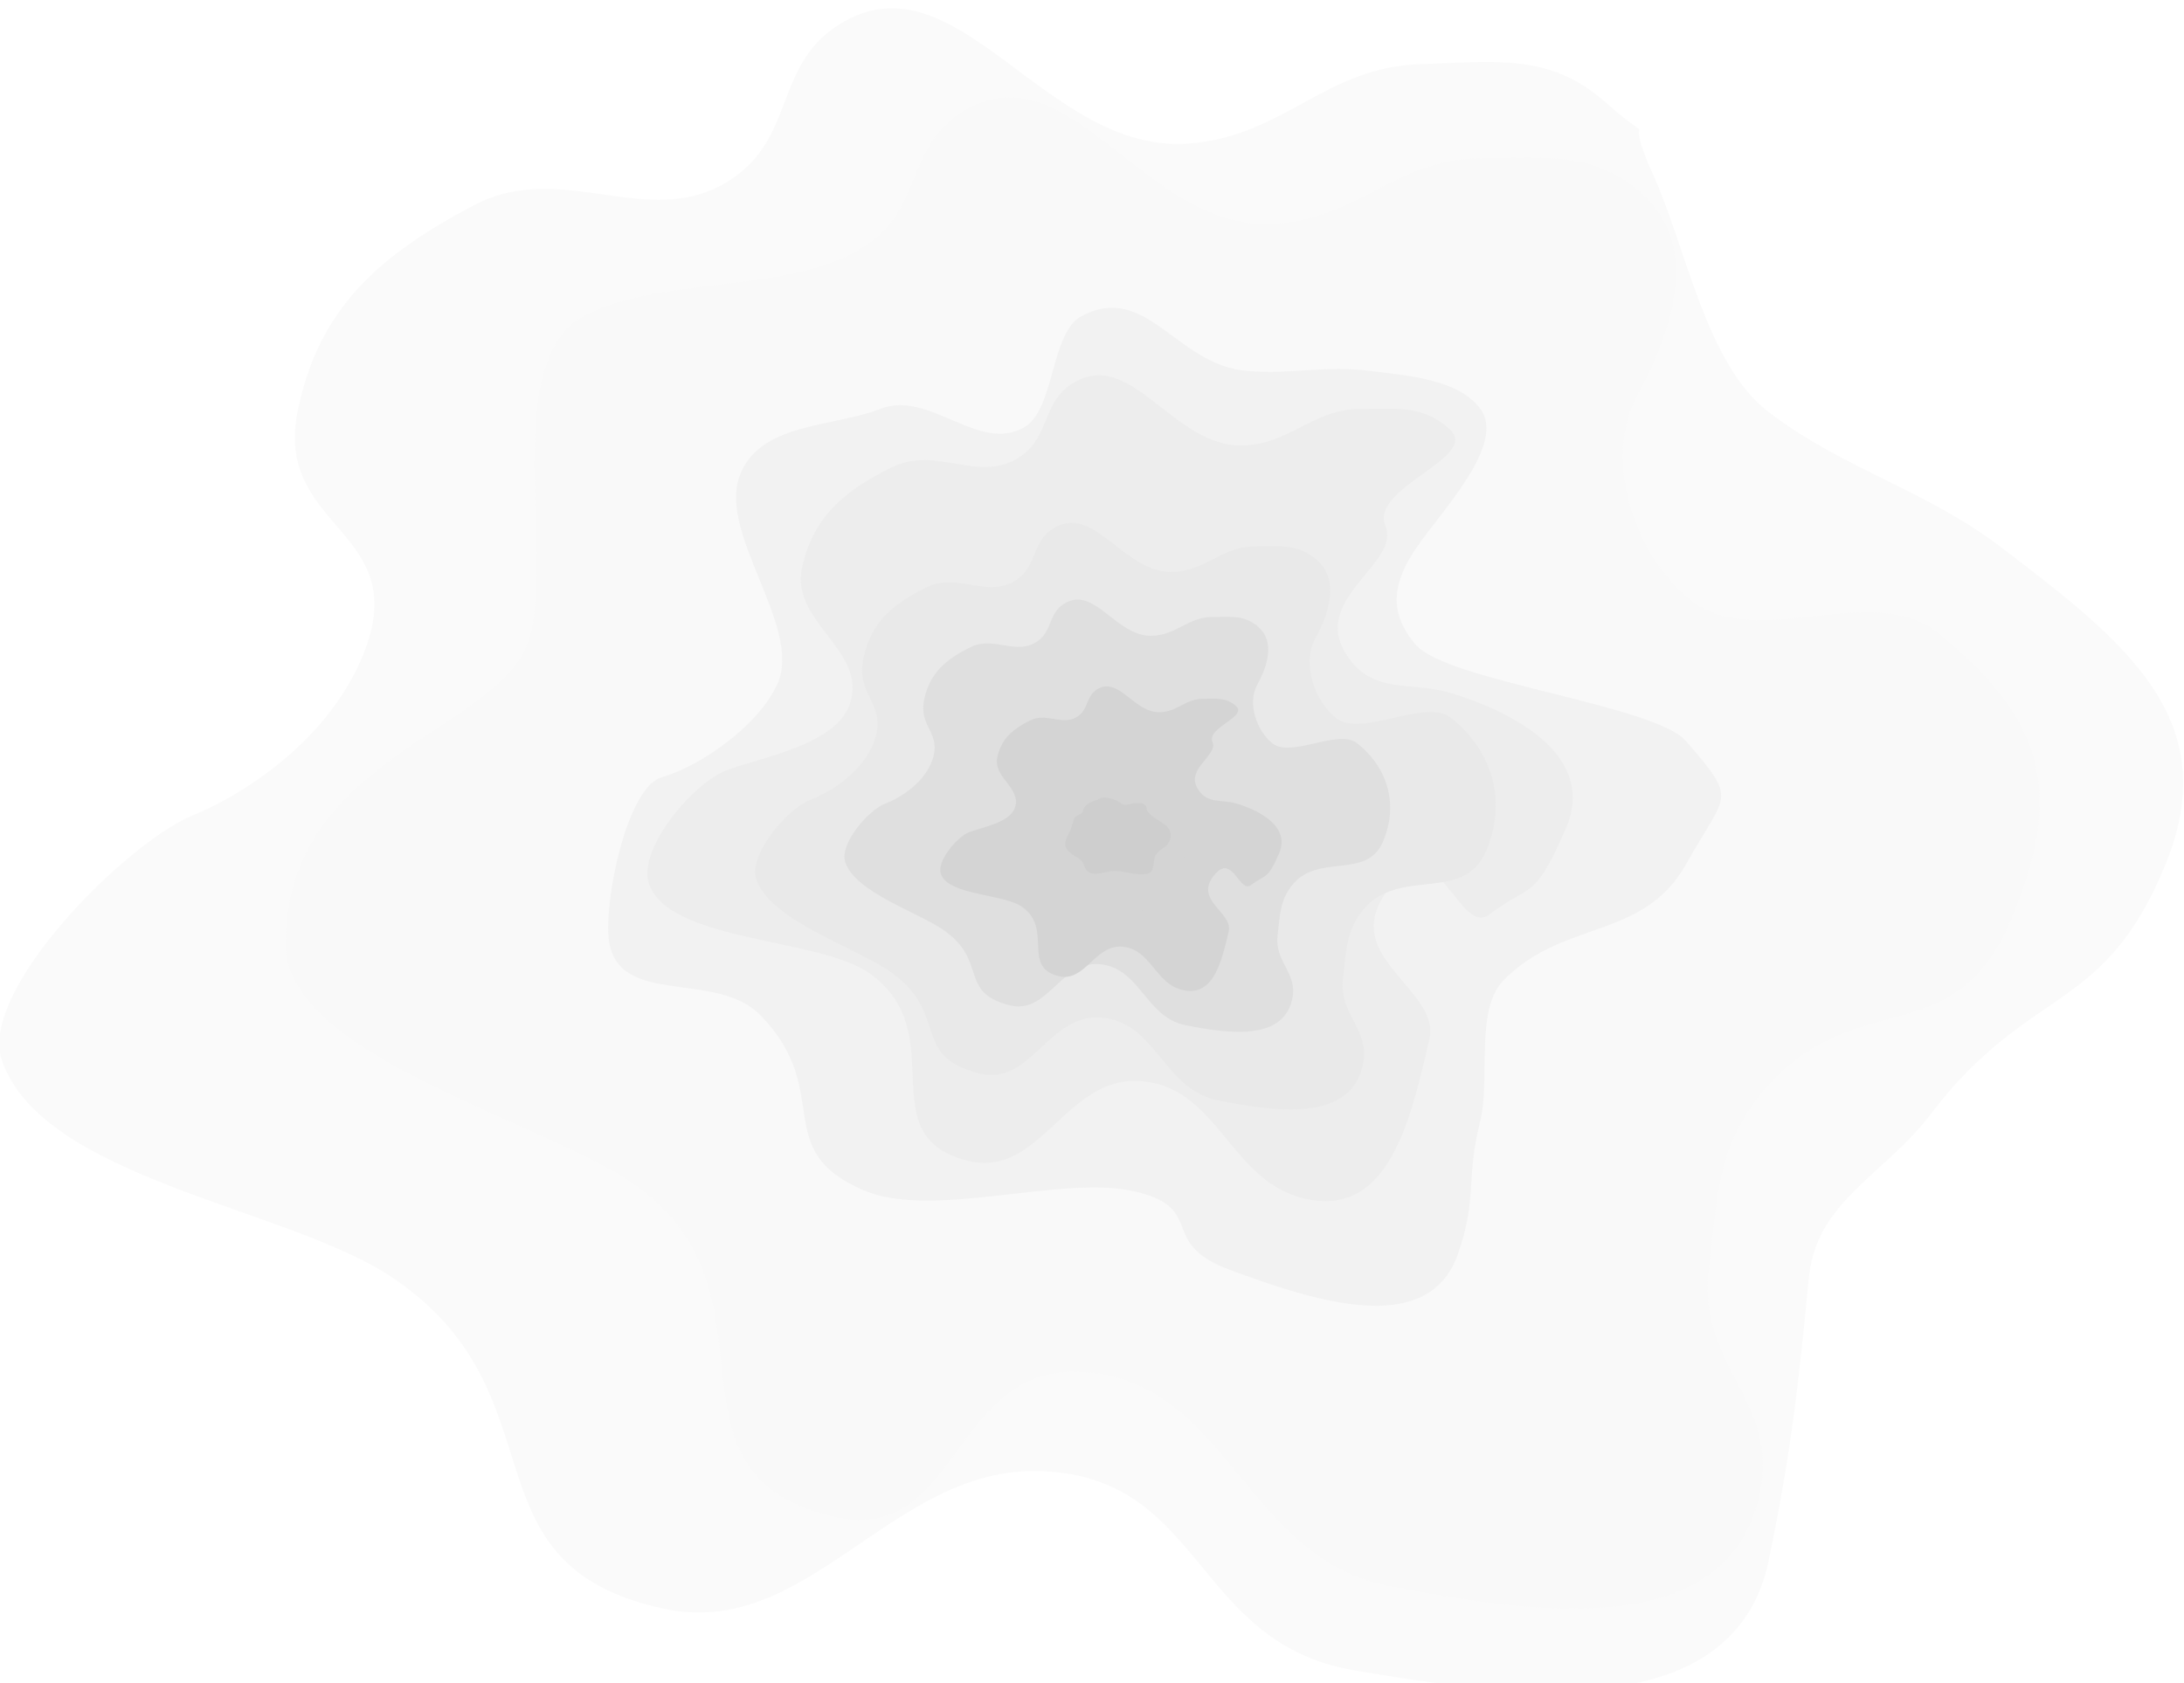 <svg width="6056" height="4668" viewBox="0 0 6056 4668" fill="none" xmlns="http://www.w3.org/2000/svg">
<g filter="url(#filter0_i)">
<path d="M1316.56 546.154C1055.89 683.344 884.224 831.012 826.911 1120.03C765.042 1432.02 1118.83 1446.89 1024.05 1750.5C950.343 1986.6 723.875 2160.74 535.549 2239C349.068 2316.49 -58.095 2725.77 6.969 2917C119.509 3247.76 799.053 3325.21 1089.11 3519.85C1573.39 3844.82 1271.39 4313.57 1840.97 4438.63C2245.76 4527.51 2475.41 4041.51 2889.54 4057.16C3342.05 4074.27 3309.84 4532.76 3756.1 4609.63C4214.01 4688.5 4811.91 4760.41 4906.34 4305.3C4968.4 4006.21 4988.23 3823.87 5018 3519.85C5038.72 3308.25 5226.74 3236.57 5355.46 3067.38C5631.02 2705.2 5837.11 2793.63 6007.76 2371.71C6170.16 1970.17 5894.08 1756.28 5549.55 1493.91C5341.54 1335.51 5114.28 1278.51 4906.34 1120.03C4732.55 987.576 4676.81 661.012 4586.27 462.103C4487.66 245.449 4627.71 413.017 4448.56 256.32C4296.55 123.355 4143.37 148.914 3941.53 154.878C3676.15 162.72 3563.06 355.063 3298.33 375.152C2895.87 405.692 2648.8 -175.189 2316.13 53.436C2158.61 161.694 2199.47 347.246 2046.68 462.103C1817.24 634.592 1570.56 412.472 1316.56 546.154Z" fill="#FAFAFA"/>
</g>
<g filter="url(#filter1_i)">
<path d="M1627.55 850C1392.59 966.527 1531.67 1475.63 1474.55 1731.5C1412.88 2007.72 794.048 2059.83 794.048 2596.33C794.049 2907.23 1509.4 3084.74 1763.52 3264C2187.78 3563.29 1803.11 4058.92 2307.53 4182.19C2666.02 4269.8 2635.86 3759.36 3004.21 3782.03C3406.69 3806.81 3453.88 4296.95 3849.55 4374.76C4255.53 4454.59 4786.29 4531.18 4879.96 4128.35C4941.52 3863.61 4707.18 3768.54 4740.1 3498.74C4763.01 3310.96 4761.8 3164.8 4879.96 3017.03C5132.93 2700.68 5413.72 2907.71 5574.55 2536C5727.6 2182.26 5674.73 1972.16 5373.55 1731.5C5191.72 1586.21 4871.08 1786.51 4689.3 1641.15C4537.38 1519.66 4443.74 1254.05 4542.06 1073.9C4643.54 887.955 4714.07 660.195 4557.9 517.025C4425.37 395.538 4288.47 415.037 4108.65 416.079C3872.23 417.448 3767.5 586.152 3531.39 598.429C3172.46 617.094 2964.77 95.167 2663.79 291.507C2521.27 384.477 2553.72 550.393 2415.28 649.332C2207.38 797.918 1856.5 736.453 1627.55 850Z" fill="#F9F9F9"/>
</g>
<g filter="url(#filter2_i)">
<path d="M2129.45 903.288C1925.74 1004.32 1790.53 1115.06 1741.01 1336.9C1687.54 1576.39 2027.17 1697.62 1948.45 1930.03C1887.24 2110.77 1558.08 2162.32 1411.28 2219.22C1265.93 2275.57 1028.52 2559.09 1075.24 2707.76C1156.06 2964.91 1812.26 2944.08 2032.58 3099.5C2400.42 3358.99 2025.64 3807.98 2462.98 3914.87C2773.79 3990.82 2885.78 3548.26 3205.14 3567.92C3554.1 3589.4 3595.01 4014.37 3938.06 4081.82C4286.9 4150.42 4381.32 3744.23 4462.03 3396.99L4464.21 3387.6C4517.59 3158.06 4030.56 3020.58 4309.5 2707.76C4511.06 2481.72 4596.05 2943.47 4726.29 2843.72C4903.8 2707.76 4917.94 2792.2 5057.38 2469.92C5190.08 2163.22 4847.32 1969.89 4552.2 1881.55C4378.67 1829.6 4202.5 1896.23 4092.96 1696.34C3966.89 1466.3 4339.88 1313.86 4273.65 1158.79C4201.5 989.899 4687.61 861.255 4552.2 737.125C4437.3 631.795 4318.61 648.701 4162.71 649.604C3957.72 650.791 3866.92 797.059 3662.21 807.704C3351.02 823.886 3170.95 371.37 2909.99 541.599C2786.42 622.205 2814.56 766.056 2694.53 851.837C2514.28 980.663 2327.95 804.84 2129.45 903.288Z" fill="#F9F9F9"/>
</g>
<g filter="url(#filter3_i)">
<path d="M2445.05 1110.5C2306.8 1163.71 2104.88 1148.89 2052.05 1299.5C1995.02 1462.08 2229.31 1719.99 2157.05 1875.5C2100.86 1996.43 1935.62 2105.25 1837.55 2132.5C1740.44 2159.48 1675.58 2477.78 1690.55 2585.49C1716.44 2771.8 1987.09 2665.98 2110.82 2793.14C2317.42 3005.44 2133.61 3167.48 2398.88 3279.18C2587.4 3358.57 2937.66 3238.36 3137.05 3279.18C3354.92 3323.79 3204.88 3423.81 3414.55 3500C3629.68 3578.17 3958.33 3694.83 4043.55 3458C4099.55 3302.35 4065.77 3246.81 4106.55 3086C4134.93 2974.07 4091.99 2779.21 4169.05 2698.5C4334.02 2525.71 4558.26 2586.56 4677.55 2373.5C4791.07 2170.74 4821.82 2200.77 4677.55 2033C4590.45 1931.71 4015.12 1866.82 3928.05 1765.5C3855.28 1680.82 3859.1 1600.26 3928.05 1498.5C3999.21 1393.47 4179.81 1208.61 4106.55 1110.5C4044.38 1027.25 3900.91 1018.6 3802.55 1006C3673.22 989.431 3591.62 1015.95 3461.55 1006C3263.81 990.881 3181.62 757.357 3000.55 854C2914.81 899.761 2927.25 1111.7 2843.23 1161.38C2717.06 1235.98 2579.76 1058.65 2445.05 1110.5Z" fill="#F2F2F2"/>
</g>
<g filter="url(#filter4_i)">
<path d="M2474.22 1273.45C2344.12 1337.98 2257.76 1408.7 2226.13 1550.4C2191.98 1703.35 2408.9 1780.78 2358.62 1929.22C2319.53 2044.66 2109.29 2077.58 2015.54 2113.92C1922.7 2149.91 1771.07 2330.99 1800.91 2425.95C1852.53 2590.19 2271.63 2576.89 2412.35 2676.15C2647.29 2841.89 2407.92 3128.66 2687.25 3196.92C2885.76 3245.43 2957.29 2962.77 3161.26 2975.33C3384.14 2989.05 3410.27 3260.47 3629.37 3303.55C3852.17 3347.37 3912.47 3087.94 3964.03 2866.16L3965.42 2860.16C3999.51 2713.56 3688.45 2625.74 3866.6 2425.95C3995.34 2281.58 4049.62 2576.5 4132.8 2512.79C4246.18 2425.95 4255.21 2479.88 4344.27 2274.04C4429.03 2078.16 4210.11 1954.68 4021.62 1898.26C3910.78 1865.08 3798.26 1907.63 3728.3 1779.97C3647.78 1633.04 3886.01 1535.68 3843.71 1436.64C3797.62 1328.77 4108.1 1246.6 4021.62 1167.32C3948.23 1100.05 3872.42 1110.85 3772.85 1111.42C3641.93 1112.18 3583.93 1205.6 3453.19 1212.4C3254.43 1222.74 3139.42 933.717 2972.75 1042.44C2893.83 1093.92 2911.8 1185.8 2835.14 1240.59C2720.01 1322.87 2601 1210.57 2474.22 1273.45Z" fill="#EDEDED"/>
</g>
<g filter="url(#filter5_i)">
<path d="M2570.54 1606.2C2479.33 1651.43 2418.79 1701.02 2396.62 1800.34C2372.68 1907.57 2462.28 1926.23 2427.03 2030.29C2399.63 2111.21 2314.71 2169.92 2248.99 2195.39C2183.91 2220.62 2077.61 2347.57 2098.53 2414.13C2134.71 2529.27 2373.09 2603.34 2471.74 2672.93C2636.43 2789.11 2524.06 2906.75 2719.88 2954.6C2859.04 2988.61 2909.18 2790.46 3052.17 2799.26C3208.41 2808.88 3226.73 2999.15 3380.33 3029.36C3537.93 3060.35 3743.97 3090.08 3780.33 2933.7C3804.23 2830.93 3713.26 2794.03 3726.03 2689.29C3734.93 2616.39 3734.46 2559.66 3780.33 2502.29C3878.53 2379.48 4059.62 2483.27 4122.05 2338.98C4181.46 2201.66 4142.57 2061.6 4025.65 1968.18C3955.07 1911.78 3776.88 2024.61 3706.32 1968.18C3647.34 1921.02 3610.99 1817.91 3649.16 1747.97C3688.55 1675.79 3715.93 1587.38 3655.3 1531.8C3603.86 1484.64 3550.71 1492.21 3480.91 1492.61C3389.13 1493.14 3348.48 1558.63 3256.82 1563.4C3117.49 1570.65 3036.86 1368.04 2920.02 1444.25C2864.69 1480.34 2877.29 1544.75 2823.55 1583.16C2742.84 1640.84 2659.41 1562.12 2570.54 1606.2Z" fill="#E9E9E9"/>
</g>
<g filter="url(#filter6_i)">
<path d="M2693.26 1771.94C2626.05 1805.27 2581.44 1841.81 2565.1 1915C2547.46 1994.02 2613.48 2007.76 2587.51 2084.45C2567.31 2144.08 2504.74 2187.33 2456.31 2206.11C2408.35 2224.7 2330.02 2318.24 2345.44 2367.29C2372.1 2452.14 2547.76 2506.72 2620.45 2558C2741.81 2643.61 2659.01 2730.29 2803.3 2765.56C2905.85 2790.62 2942.79 2644.6 3048.16 2651.09C3163.3 2658.18 3176.79 2798.39 3289.97 2820.64C3406.11 2843.48 3557.94 2865.39 3584.73 2750.16C3602.34 2674.43 3535.31 2647.23 3544.72 2570.05C3551.28 2516.34 3550.93 2474.53 3584.73 2432.26C3657.09 2341.76 3790.53 2418.24 3836.54 2311.91C3880.32 2210.72 3851.66 2107.52 3765.51 2038.68C3713.49 1997.12 3582.19 2080.26 3530.19 2038.68C3486.73 2003.93 3459.95 1927.95 3488.07 1876.41C3517.1 1823.22 3537.28 1758.07 3492.6 1717.12C3454.69 1682.36 3415.53 1687.94 3364.09 1688.24C3296.46 1688.63 3266.5 1736.89 3198.97 1740.4C3096.29 1745.74 3036.88 1596.44 2950.78 1652.61C2910.01 1679.2 2919.3 1726.66 2879.7 1754.96C2820.22 1797.47 2758.75 1739.46 2693.26 1771.94Z" fill="#DFDFDF"/>
</g>
<g filter="url(#filter7_i)">
<path d="M2858.96 1974.93C2810.98 1998.73 2779.12 2024.81 2767.46 2077.08C2754.86 2133.49 2834.87 2162.05 2816.33 2216.8C2801.91 2259.38 2724.36 2271.53 2689.78 2284.93C2655.54 2298.2 2599.61 2365 2610.62 2400.02C2629.65 2460.6 2784.24 2455.69 2836.15 2492.31C2922.8 2553.44 2834.51 2659.21 2937.54 2684.39C3010.76 2702.28 3037.14 2598.02 3112.38 2602.66C3194.58 2607.72 3204.22 2707.83 3285.03 2723.72C3367.21 2739.88 3389.46 2644.19 3408.47 2562.39L3408.99 2560.18C3421.56 2506.1 3306.83 2473.71 3372.54 2400.02C3420.02 2346.77 3440.04 2455.55 3470.73 2432.05C3512.54 2400.02 3515.88 2419.91 3548.72 2343.99C3579.99 2271.74 3499.24 2226.2 3429.72 2205.38C3388.83 2193.15 3347.33 2208.84 3321.53 2161.75C3291.83 2107.56 3379.7 2071.65 3364.09 2035.12C3347.1 1995.33 3461.61 1965.02 3429.72 1935.78C3402.65 1910.97 3374.68 1914.95 3337.96 1915.16C3289.67 1915.44 3268.28 1949.9 3220.05 1952.41C3146.74 1956.22 3104.32 1849.62 3042.84 1889.72C3013.74 1908.71 3020.36 1942.6 2992.09 1962.8C2949.62 1993.15 2905.73 1951.73 2858.96 1974.93Z" fill="#D4D4D4"/>
</g>
<g filter="url(#filter8_i)">
<path d="M2973.53 2118.07C2947.43 2131.02 2930.1 2145.21 2923.75 2173.64C2916.9 2204.33 2960.43 2219.86 2950.34 2249.65C2942.49 2272.81 2900.31 2279.42 2881.5 2286.71C2862.87 2293.93 2832.45 2330.26 2838.44 2349.31C2848.79 2382.27 2932.88 2379.6 2961.12 2399.52C3008.26 2432.77 2960.23 2490.31 3016.27 2504C3056.1 2513.74 3070.46 2457.02 3111.38 2459.54C3156.1 2462.3 3161.34 2516.75 3205.3 2525.4C3250.01 2534.19 3262.11 2482.14 3272.45 2437.64L3272.73 2436.43C3279.57 2407.02 3217.16 2389.4 3252.9 2349.31C3278.73 2320.35 3289.63 2379.52 3306.31 2366.74C3329.06 2349.31 3330.88 2360.13 3348.74 2318.83C3365.75 2279.53 3321.82 2254.76 3284.01 2243.44C3261.77 2236.78 3239.19 2245.32 3225.15 2219.7C3209 2190.22 3256.8 2170.69 3248.31 2150.82C3239.06 2129.17 3301.36 2112.69 3284.01 2096.78C3269.28 2083.28 3254.07 2085.45 3234.09 2085.56C3207.82 2085.72 3196.19 2104.46 3169.95 2105.82C3130.08 2107.9 3107 2049.91 3073.56 2071.72C3057.72 2082.05 3061.33 2100.49 3045.95 2111.48C3022.85 2127.99 2998.97 2105.46 2973.53 2118.07Z" fill="#D4D4D4"/>
</g>
<g filter="url(#filter9_i)">
<path d="M3030.85 2199.95C3018 2205.96 3007.59 2213.2 3004.76 2225.85C3001.71 2239.51 2984.78 2235.15 2980.11 2248.44C2976.47 2258.78 2971.87 2277.98 2967.3 2285.95C2956.74 2304.39 2953.53 2316.96 2956.74 2325.33C2962.29 2339.82 2977.17 2348.3 2991.47 2356.82C3015.35 2371.05 3002.76 2393.97 3030.85 2399.44C3050.81 2403.34 3073.14 2392.2 3093.56 2392.89C3115.88 2393.63 3119.6 2396.08 3141.61 2399.44C3164.19 2402.9 3193.67 2406.05 3198.33 2386.12C3201.39 2373.02 3201.24 2373.65 3202.71 2360.33C3203.73 2351.07 3205.1 2349.95 3211.45 2342.54C3225.04 2326.68 3236.63 2328.2 3245.05 2309.72C3253.05 2292.14 3247.03 2274.51 3230.04 2263.02C3219.79 2256.09 3218.35 2255.38 3208.1 2248.44C3199.53 2242.65 3187.79 2234.56 3183.32 2225.85C3178.46 2216.37 3184.59 2215.7 3175.75 2208.84C3168.26 2203.02 3160.71 2204.14 3150.75 2204.4C3137.67 2204.74 3139.23 2207.96 3126.17 2208.84C3106.33 2210.18 3113.08 2199.96 3081.75 2191.82C3073.14 2189.58 3058.98 2186.79 3051.45 2191.82C3040.14 2199.37 3043.37 2194.1 3030.85 2199.95Z" fill="#CECECE"/>
</g>
<g filter="url(#filter10_i)">
<path d="M3076.53 2260.96C3071.93 2263.13 3068.2 2265.75 3067.18 2270.32C3066.09 2275.26 3060.02 2273.68 3058.35 2278.49C3057.05 2282.23 3055.4 2289.17 3053.76 2292.05C3049.97 2298.71 3048.83 2303.26 3049.97 2306.28C3051.96 2311.52 3057.3 2314.59 3062.42 2317.67C3070.98 2322.81 3066.47 2331.1 3076.53 2333.08C3083.69 2334.48 3091.69 2330.46 3099.01 2330.7C3107 2330.98 3108.34 2331.86 3116.23 2333.08C3124.32 2334.32 3134.88 2335.46 3136.55 2328.26C3137.65 2323.53 3137.6 2323.75 3138.12 2318.94C3138.49 2315.59 3138.98 2315.18 3141.25 2312.5C3146.12 2306.77 3150.28 2307.32 3153.29 2300.64C3156.16 2294.29 3154.01 2287.91 3147.92 2283.76C3144.24 2281.25 3143.73 2281 3140.05 2278.49C3136.98 2276.39 3132.77 2273.47 3131.17 2270.32C3129.43 2266.89 3131.63 2266.65 3128.46 2264.17C3125.78 2262.07 3123.07 2262.47 3119.5 2262.57C3114.81 2262.69 3115.37 2263.85 3110.69 2264.17C3103.58 2264.65 3106 2260.96 3094.77 2258.02C3091.69 2257.21 3086.62 2256.2 3083.92 2258.02C3079.86 2260.75 3081.02 2258.84 3076.53 2260.96Z" fill="#CECECE"/>
</g>
<defs>
<filter id="filter0_i" x="-2" y="0" width="6057.55" height="4691" filterUnits="userSpaceOnUse" color-interpolation-filters="sRGB">
<feFlood flood-opacity="0" result="BackgroundImageFix"/>
<feBlend mode="normal" in="SourceGraphic" in2="BackgroundImageFix" result="shape"/>
<feColorMatrix in="SourceAlpha" type="matrix" values="0 0 0 0 0 0 0 0 0 0 0 0 0 0 0 0 0 0 127 0" result="hardAlpha"/>
<feOffset dx="-2" dy="23"/>
<feGaussianBlur stdDeviation="23"/>
<feComposite in2="hardAlpha" operator="arithmetic" k2="-1" k3="1"/>
<feColorMatrix type="matrix" values="0 0 0 0 0 0 0 0 0 0 0 0 0 0 0 0 0 0 0.25 0"/>
<feBlend mode="normal" in2="shape" result="effect1_innerShadow"/>
</filter>
<filter id="filter1_i" x="750.164" y="200.924" width="4952.56" height="4290.42" filterUnits="userSpaceOnUse" color-interpolation-filters="sRGB">
<feFlood flood-opacity="0" result="BackgroundImageFix"/>
<feBlend mode="normal" in="SourceGraphic" in2="BackgroundImageFix" result="shape"/>
<feColorMatrix in="SourceAlpha" type="matrix" values="0 0 0 0 0 0 0 0 0 0 0 0 0 0 0 0 0 0 127 0" result="hardAlpha"/>
<feOffset dx="-2" dy="23"/>
<feGaussianBlur stdDeviation="23"/>
<feComposite in2="hardAlpha" operator="arithmetic" k2="-1" k3="1"/>
<feColorMatrix type="matrix" values="0 0 0 0 0 0 0 0 0 0 0 0 0 0 0 0 0 0 0.25 0"/>
<feBlend mode="normal" in2="shape" result="effect1_innerShadow"/>
</filter>
<filter id="filter2_i" x="1035.1" y="457.927" width="4094.1" height="3679.13" filterUnits="userSpaceOnUse" color-interpolation-filters="sRGB">
<feFlood flood-opacity="0" result="BackgroundImageFix"/>
<feBlend mode="normal" in="SourceGraphic" in2="BackgroundImageFix" result="shape"/>
<feColorMatrix in="SourceAlpha" type="matrix" values="0 0 0 0 0 0 0 0 0 0 0 0 0 0 0 0 0 0 127 0" result="hardAlpha"/>
<feOffset dx="-2" dy="23"/>
<feGaussianBlur stdDeviation="23"/>
<feComposite in2="hardAlpha" operator="arithmetic" k2="-1" k3="1"/>
<feColorMatrix type="matrix" values="0 0 0 0 0 0 0 0 0 0 0 0 0 0 0 0 0 0 0.25 0"/>
<feBlend mode="normal" in2="shape" result="effect1_innerShadow"/>
</filter>
<filter id="filter3_i" x="1566.54" y="651.266" width="3379.18" height="3092.06" filterUnits="userSpaceOnUse" color-interpolation-filters="sRGB">
<feFlood flood-opacity="0" result="BackgroundImageFix"/>
<feBlend mode="normal" in="SourceGraphic" in2="BackgroundImageFix" result="shape"/>
<feColorMatrix in="SourceAlpha" type="matrix" values="0 0 0 0 0 0 0 0 0 0 0 0 0 0 0 0 0 0 127 0" result="hardAlpha"/>
<feOffset dx="-2" dy="23"/>
<feGaussianBlur stdDeviation="23"/>
<feComposite in2="hardAlpha" operator="arithmetic" k2="-1" k3="1"/>
<feColorMatrix type="matrix" values="0 0 0 0 0 0 0 0 0 0 0 0 0 0 0 0 0 0 0.25 0"/>
<feBlend mode="normal" in2="shape" result="effect1_innerShadow"/>
</filter>
<filter id="filter4_i" x="1774.55" y="989" width="2615.6" height="2358.14" filterUnits="userSpaceOnUse" color-interpolation-filters="sRGB">
<feFlood flood-opacity="0" result="BackgroundImageFix"/>
<feBlend mode="normal" in="SourceGraphic" in2="BackgroundImageFix" result="shape"/>
<feColorMatrix in="SourceAlpha" type="matrix" values="0 0 0 0 0 0 0 0 0 0 0 0 0 0 0 0 0 0 127 0" result="hardAlpha"/>
<feOffset dx="-2" dy="23"/>
<feGaussianBlur stdDeviation="23"/>
<feComposite in2="hardAlpha" operator="arithmetic" k2="-1" k3="1"/>
<feColorMatrix type="matrix" values="0 0 0 0 0 0 0 0 0 0 0 0 0 0 0 0 0 0 0.25 0"/>
<feBlend mode="normal" in2="shape" result="effect1_innerShadow"/>
</filter>
<filter id="filter5_i" x="2079.03" y="1406.79" width="2088.55" height="1683.51" filterUnits="userSpaceOnUse" color-interpolation-filters="sRGB">
<feFlood flood-opacity="0" result="BackgroundImageFix"/>
<feBlend mode="normal" in="SourceGraphic" in2="BackgroundImageFix" result="shape"/>
<feColorMatrix in="SourceAlpha" type="matrix" values="0 0 0 0 0 0 0 0 0 0 0 0 0 0 0 0 0 0 127 0" result="hardAlpha"/>
<feOffset dx="-2" dy="23"/>
<feGaussianBlur stdDeviation="23"/>
<feComposite in2="hardAlpha" operator="arithmetic" k2="-1" k3="1"/>
<feColorMatrix type="matrix" values="0 0 0 0 0 0 0 0 0 0 0 0 0 0 0 0 0 0 0.25 0"/>
<feBlend mode="normal" in2="shape" result="effect1_innerShadow"/>
</filter>
<filter id="filter6_i" x="2330.55" y="1625" width="1539.54" height="1246.6" filterUnits="userSpaceOnUse" color-interpolation-filters="sRGB">
<feFlood flood-opacity="0" result="BackgroundImageFix"/>
<feBlend mode="normal" in="SourceGraphic" in2="BackgroundImageFix" result="shape"/>
<feColorMatrix in="SourceAlpha" type="matrix" values="0 0 0 0 0 0 0 0 0 0 0 0 0 0 0 0 0 0 127 0" result="hardAlpha"/>
<feOffset dx="-2" dy="23"/>
<feGaussianBlur stdDeviation="23"/>
<feComposite in2="hardAlpha" operator="arithmetic" k2="-1" k3="1"/>
<feColorMatrix type="matrix" values="0 0 0 0 0 0 0 0 0 0 0 0 0 0 0 0 0 0 0.25 0"/>
<feBlend mode="normal" in2="shape" result="effect1_innerShadow"/>
</filter>
<filter id="filter7_i" x="2599.63" y="1870.01" width="966.013" height="884.306" filterUnits="userSpaceOnUse" color-interpolation-filters="sRGB">
<feFlood flood-opacity="0" result="BackgroundImageFix"/>
<feBlend mode="normal" in="SourceGraphic" in2="BackgroundImageFix" result="shape"/>
<feColorMatrix in="SourceAlpha" type="matrix" values="0 0 0 0 0 0 0 0 0 0 0 0 0 0 0 0 0 0 127 0" result="hardAlpha"/>
<feOffset dx="-2" dy="23"/>
<feGaussianBlur stdDeviation="23"/>
<feComposite in2="hardAlpha" operator="arithmetic" k2="-1" k3="1"/>
<feColorMatrix type="matrix" values="0 0 0 0 0 0 0 0 0 0 0 0 0 0 0 0 0 0 0.25 0"/>
<feBlend mode="normal" in2="shape" result="effect1_innerShadow"/>
</filter>
<filter id="filter8_i" x="2831.55" y="2061" width="526.399" height="491.529" filterUnits="userSpaceOnUse" color-interpolation-filters="sRGB">
<feFlood flood-opacity="0" result="BackgroundImageFix"/>
<feBlend mode="normal" in="SourceGraphic" in2="BackgroundImageFix" result="shape"/>
<feColorMatrix in="SourceAlpha" type="matrix" values="0 0 0 0 0 0 0 0 0 0 0 0 0 0 0 0 0 0 127 0" result="hardAlpha"/>
<feOffset dx="-2" dy="23"/>
<feGaussianBlur stdDeviation="23"/>
<feComposite in2="hardAlpha" operator="arithmetic" k2="-1" k3="1"/>
<feColorMatrix type="matrix" values="0 0 0 0 0 0 0 0 0 0 0 0 0 0 0 0 0 0 0.25 0"/>
<feBlend mode="normal" in2="shape" result="effect1_innerShadow"/>
</filter>
<filter id="filter9_i" x="2953.55" y="2189" width="295" height="236" filterUnits="userSpaceOnUse" color-interpolation-filters="sRGB">
<feFlood flood-opacity="0" result="BackgroundImageFix"/>
<feBlend mode="normal" in="SourceGraphic" in2="BackgroundImageFix" result="shape"/>
<feColorMatrix in="SourceAlpha" type="matrix" values="0 0 0 0 0 0 0 0 0 0 0 0 0 0 0 0 0 0 127 0" result="hardAlpha"/>
<feOffset dx="-2" dy="23"/>
<feGaussianBlur stdDeviation="23"/>
<feComposite in2="hardAlpha" operator="arithmetic" k2="-1" k3="1"/>
<feColorMatrix type="matrix" values="0 0 0 0 0 0 0 0 0 0 0 0 0 0 0 0 0 0 0.25 0"/>
<feBlend mode="normal" in2="shape" result="effect1_innerShadow"/>
</filter>
<filter id="filter10_i" x="3047.55" y="2257" width="107" height="100" filterUnits="userSpaceOnUse" color-interpolation-filters="sRGB">
<feFlood flood-opacity="0" result="BackgroundImageFix"/>
<feBlend mode="normal" in="SourceGraphic" in2="BackgroundImageFix" result="shape"/>
<feColorMatrix in="SourceAlpha" type="matrix" values="0 0 0 0 0 0 0 0 0 0 0 0 0 0 0 0 0 0 127 0" result="hardAlpha"/>
<feOffset dx="-2" dy="23"/>
<feGaussianBlur stdDeviation="23"/>
<feComposite in2="hardAlpha" operator="arithmetic" k2="-1" k3="1"/>
<feColorMatrix type="matrix" values="0 0 0 0 0 0 0 0 0 0 0 0 0 0 0 0 0 0 0.25 0"/>
<feBlend mode="normal" in2="shape" result="effect1_innerShadow"/>
</filter>
</defs>
</svg>

